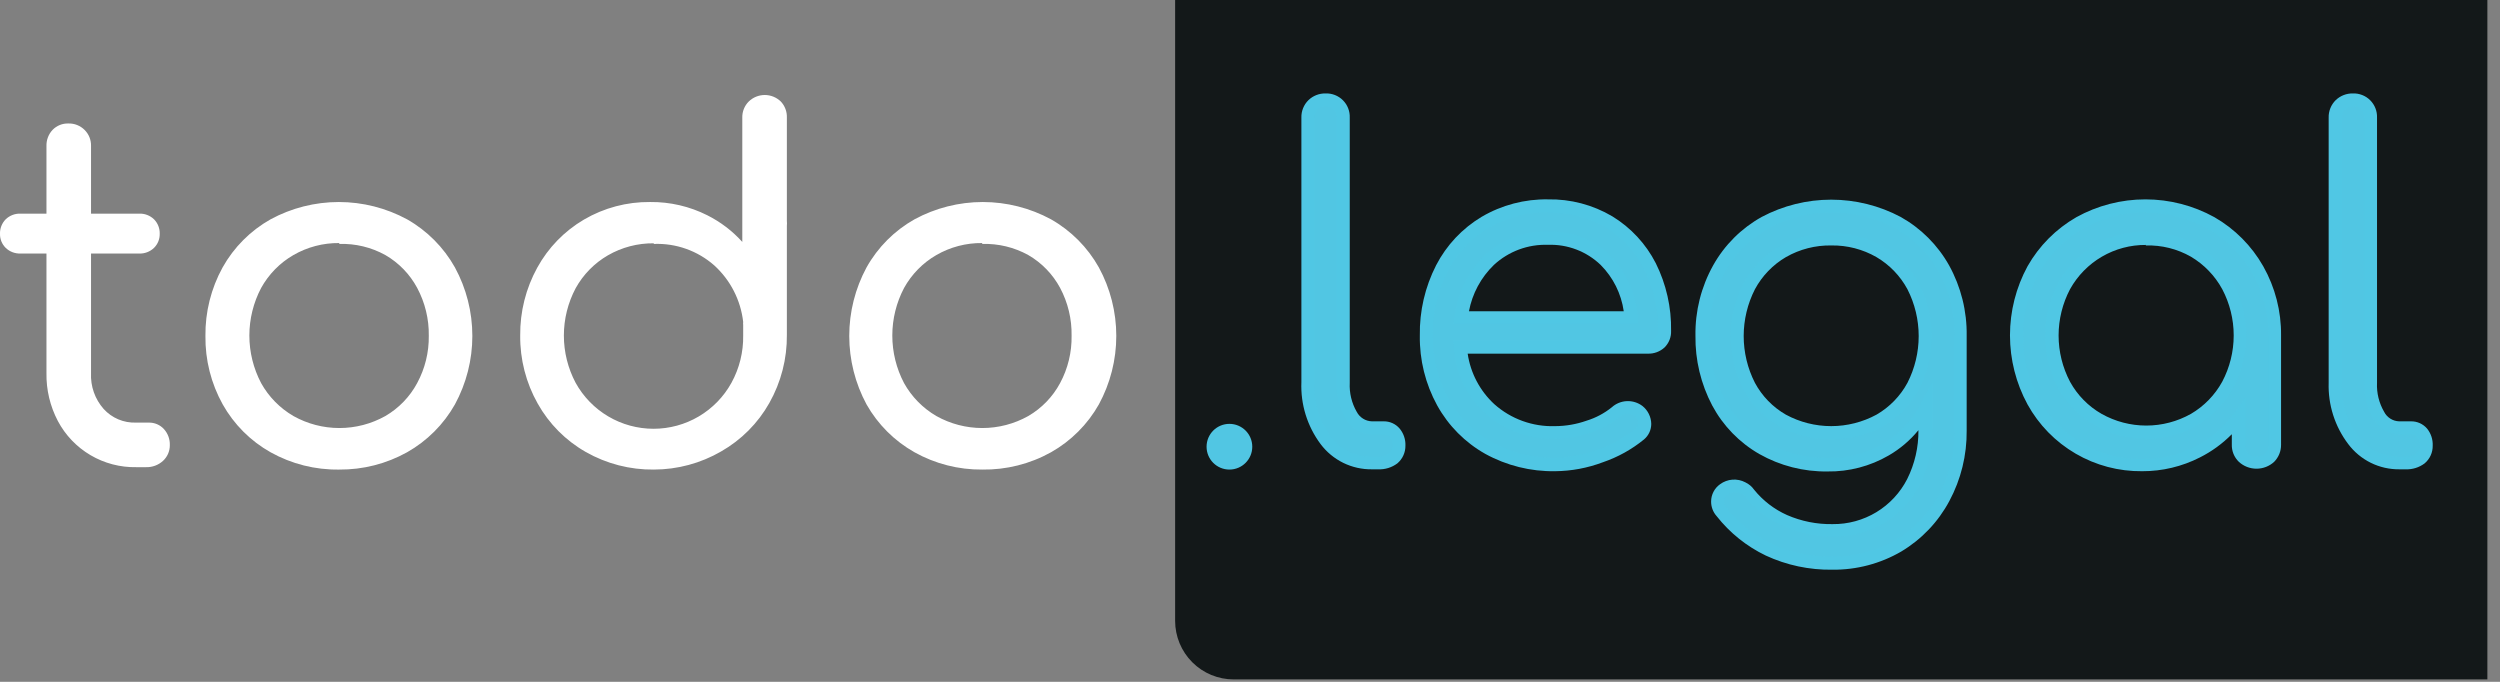 <svg width="198" height="54" viewBox="0 0 198 54" fill="none" xmlns="http://www.w3.org/2000/svg">
<rect x="0" y="0" width="198" height="54" fill="#808080" stroke="none"/>
<g clip-path="url(#clip0)">
<path d="M93.07 0H197V53.81H97.71C96.479 53.81 95.299 53.321 94.429 52.451C93.559 51.581 93.07 50.401 93.07 49.17V0Z" fill="#131819"/>
<path d="M12.74 34.23C12.986 34.504 13.118 34.862 13.11 35.23C13.116 35.419 13.079 35.607 13.003 35.78C12.927 35.953 12.813 36.107 12.67 36.23C12.371 36.505 11.976 36.652 11.57 36.64H10.79C9.582 36.659 8.392 36.344 7.351 35.73C6.31 35.116 5.458 34.227 4.89 33.16C4.303 32.045 4.007 30.8 4.03 29.54V19.71H1.63C1.458 19.719 1.285 19.693 1.124 19.633C0.962 19.572 0.814 19.48 0.69 19.36C0.578 19.247 0.49 19.113 0.431 18.965C0.373 18.817 0.345 18.659 0.35 18.5C0.342 18.335 0.368 18.17 0.427 18.015C0.485 17.86 0.575 17.719 0.69 17.6C0.814 17.48 0.962 17.388 1.124 17.327C1.285 17.267 1.458 17.241 1.63 17.25H4.03V11.54C4.023 11.17 4.159 10.812 4.41 10.54C4.54 10.408 4.696 10.304 4.868 10.235C5.04 10.166 5.225 10.134 5.41 10.14C5.595 10.137 5.779 10.171 5.95 10.239C6.122 10.308 6.278 10.41 6.41 10.54C6.541 10.671 6.644 10.828 6.715 10.999C6.785 11.171 6.821 11.355 6.82 11.54V17.32H10.97C11.143 17.309 11.315 17.334 11.477 17.395C11.639 17.455 11.787 17.549 11.91 17.67C12.028 17.787 12.121 17.927 12.181 18.083C12.242 18.238 12.268 18.404 12.26 18.57C12.265 18.73 12.237 18.889 12.177 19.037C12.116 19.185 12.025 19.319 11.91 19.43C11.787 19.551 11.639 19.645 11.477 19.705C11.315 19.765 11.143 19.791 10.97 19.78H6.82V29.61C6.778 30.737 7.172 31.836 7.92 32.68C8.279 33.069 8.718 33.376 9.206 33.581C9.694 33.787 10.221 33.885 10.75 33.87H11.75C11.931 33.852 12.114 33.875 12.286 33.938C12.457 34 12.612 34.1 12.74 34.23Z" fill="white"/>
<path d="M11.57 37H10.79C9.518 37.024 8.264 36.694 7.167 36.048C6.071 35.402 5.175 34.465 4.58 33.34C3.967 32.172 3.657 30.869 3.68 29.55V20.08H1.63C1.413 20.088 1.197 20.053 0.994 19.976C0.791 19.898 0.606 19.781 0.45 19.63C0.303 19.485 0.188 19.312 0.11 19.121C0.033 18.931 -0.005 18.726 3.24109e-05 18.52C-0.007 18.308 0.03 18.096 0.107 17.899C0.185 17.701 0.301 17.521 0.45 17.37C0.606 17.219 0.791 17.102 0.994 17.024C1.197 16.947 1.413 16.912 1.63 16.92H3.68V11.56C3.667 11.09 3.839 10.634 4.16 10.29C4.323 10.121 4.519 9.989 4.736 9.901C4.953 9.813 5.186 9.772 5.42 9.78C5.657 9.773 5.893 9.815 6.113 9.903C6.333 9.991 6.533 10.122 6.7 10.29C6.867 10.456 6.999 10.654 7.087 10.872C7.174 11.091 7.216 11.325 7.21 11.56V16.92H11.01C11.229 16.91 11.447 16.945 11.651 17.022C11.856 17.1 12.043 17.218 12.2 17.37C12.349 17.521 12.466 17.701 12.543 17.899C12.62 18.096 12.657 18.308 12.65 18.52C12.654 18.726 12.616 18.93 12.539 19.121C12.462 19.312 12.346 19.485 12.2 19.63C12.043 19.782 11.856 19.9 11.651 19.977C11.447 20.055 11.229 20.09 11.01 20.08H7.21V29.55C7.161 30.591 7.52 31.61 8.21 32.39C8.534 32.747 8.931 33.028 9.375 33.215C9.819 33.401 10.299 33.488 10.78 33.47H11.78C12.007 33.465 12.233 33.508 12.442 33.598C12.651 33.688 12.838 33.821 12.99 33.99V33.99C13.302 34.337 13.467 34.793 13.45 35.26C13.452 35.495 13.403 35.728 13.309 35.944C13.214 36.159 13.075 36.352 12.9 36.51C12.536 36.838 12.06 37.013 11.57 37V37ZM1.63 17.62C1.378 17.61 1.132 17.696 0.94 17.86C0.857 17.948 0.791 18.051 0.748 18.165C0.706 18.278 0.686 18.399 0.69 18.52C0.686 18.635 0.707 18.75 0.75 18.856C0.793 18.963 0.858 19.06 0.94 19.14C1.132 19.304 1.378 19.39 1.63 19.38H4.37V29.55C4.35 30.755 4.636 31.945 5.2 33.01C5.737 34.022 6.543 34.866 7.53 35.449C8.516 36.031 9.645 36.329 10.79 36.31H11.57C11.888 36.321 12.197 36.206 12.43 35.99C12.537 35.901 12.623 35.79 12.68 35.663C12.737 35.537 12.764 35.399 12.76 35.26C12.773 34.969 12.677 34.684 12.49 34.46V34.46C12.401 34.365 12.292 34.289 12.171 34.239C12.051 34.19 11.921 34.166 11.79 34.17H10.79C10.213 34.187 9.638 34.079 9.106 33.853C8.575 33.626 8.098 33.288 7.71 32.86C6.894 31.955 6.464 30.767 6.51 29.55V19.38H11.01C11.265 19.392 11.516 19.306 11.71 19.14C11.791 19.059 11.854 18.962 11.896 18.855C11.937 18.749 11.956 18.634 11.95 18.52C11.956 18.399 11.938 18.279 11.896 18.166C11.855 18.053 11.792 17.949 11.71 17.86C11.516 17.693 11.265 17.608 11.01 17.62H6.51V11.56C6.515 11.416 6.492 11.273 6.44 11.139C6.389 11.005 6.31 10.883 6.21 10.78C6.105 10.679 5.981 10.601 5.846 10.55C5.71 10.498 5.565 10.474 5.42 10.48C5.28 10.472 5.14 10.494 5.009 10.544C4.878 10.594 4.759 10.671 4.66 10.77C4.465 10.986 4.361 11.269 4.37 11.56V17.62H1.63Z" fill="white"/>
<path d="M21.63 35.52C20.095 34.657 18.829 33.387 17.97 31.85C17.074 30.25 16.616 28.443 16.64 26.61C16.618 24.771 17.077 22.958 17.97 21.35C18.823 19.806 20.09 18.531 21.63 17.67C23.238 16.8 25.037 16.345 26.865 16.345C28.693 16.345 30.492 16.8 32.1 17.67C33.631 18.542 34.896 19.814 35.76 21.35C36.635 22.962 37.094 24.766 37.094 26.6C37.094 28.434 36.635 30.239 35.76 31.85C34.895 33.386 33.626 34.655 32.09 35.52C30.479 36.387 28.679 36.84 26.85 36.84C25.021 36.84 23.221 36.387 21.61 35.52H21.63ZM30.7 33.27C31.82 32.619 32.737 31.671 33.35 30.53C33.975 29.312 34.301 27.964 34.301 26.595C34.301 25.227 33.975 23.878 33.35 22.66C32.737 21.519 31.82 20.571 30.7 19.92C29.534 19.265 28.218 18.921 26.88 18.921C25.542 18.921 24.227 19.265 23.06 19.92C21.931 20.569 21.004 21.517 20.38 22.66C19.736 23.872 19.4 25.223 19.4 26.595C19.4 27.967 19.736 29.318 20.38 30.53C21.004 31.673 21.931 32.621 23.06 33.27C24.228 33.92 25.543 34.261 26.88 34.261C28.217 34.261 29.532 33.92 30.7 33.27Z" fill="white"/>
<path d="M26.87 37.19C24.968 37.22 23.091 36.748 21.43 35.82V35.82C19.843 34.928 18.532 33.617 17.64 32.03C16.718 30.374 16.246 28.505 16.27 26.61C16.247 24.713 16.716 22.842 17.63 21.18C18.522 19.585 19.837 18.266 21.43 17.37C23.09 16.471 24.948 16 26.835 16C28.723 16 30.58 16.471 32.24 17.37C33.827 18.27 35.138 19.588 36.03 21.18C36.936 22.845 37.41 24.71 37.41 26.605C37.41 28.5 36.936 30.365 36.03 32.03C35.135 33.615 33.825 34.925 32.24 35.82C30.599 36.733 28.748 37.205 26.87 37.19V37.19ZM21.8 35.19C23.358 36.03 25.1 36.47 26.87 36.47C28.64 36.47 30.382 36.03 31.94 35.19C33.421 34.364 34.644 33.141 35.47 31.66C36.316 30.101 36.76 28.354 36.76 26.58C36.76 24.806 36.316 23.059 35.47 21.5C34.636 20.019 33.416 18.793 31.94 17.95C30.397 17.093 28.655 16.655 26.89 16.68C25.119 16.659 23.372 17.096 21.82 17.95C20.34 18.787 19.118 20.015 18.29 21.5C17.428 23.056 16.987 24.811 17.01 26.59C16.984 28.363 17.426 30.112 18.29 31.66C19.122 33.137 20.343 34.358 21.82 35.19H21.8ZM26.87 34.59C25.471 34.62 24.09 34.275 22.87 33.59C21.688 32.906 20.713 31.914 20.05 30.72C19.38 29.455 19.03 28.046 19.03 26.615C19.03 25.184 19.38 23.775 20.05 22.51C20.712 21.313 21.687 20.317 22.87 19.63C24.092 18.946 25.469 18.587 26.87 18.587C28.271 18.587 29.648 18.946 30.87 19.63C32.038 20.32 32.996 21.316 33.64 22.51C34.297 23.779 34.639 25.186 34.639 26.615C34.639 28.044 34.297 29.451 33.64 30.72C32.996 31.912 32.038 32.904 30.87 33.59V33.59C29.652 34.282 28.271 34.634 26.87 34.61V34.59ZM26.87 19.25C25.597 19.235 24.343 19.564 23.24 20.2C22.165 20.821 21.28 21.724 20.68 22.81C20.07 23.971 19.75 25.263 19.75 26.575C19.75 27.887 20.07 29.179 20.68 30.34C21.283 31.424 22.168 32.326 23.24 32.95C24.352 33.573 25.605 33.9 26.88 33.9C28.155 33.9 29.408 33.573 30.52 32.95C31.585 32.33 32.458 31.426 33.04 30.34C33.662 29.189 33.979 27.898 33.96 26.59C33.98 25.269 33.663 23.965 33.04 22.8C32.458 21.716 31.585 20.816 30.52 20.2C29.405 19.583 28.144 19.279 26.87 19.32V19.25Z" fill="white"/>
<path d="M62.01 17.93V26.57C62.031 28.401 61.569 30.205 60.67 31.8C59.796 33.34 58.526 34.618 56.99 35.5C55.394 36.379 53.602 36.84 51.78 36.84C49.958 36.84 48.166 36.379 46.57 35.5C45.035 34.618 43.764 33.34 42.89 31.8C42.021 30.199 41.566 28.407 41.566 26.585C41.566 24.764 42.021 22.971 42.89 21.37C43.739 19.832 44.991 18.554 46.511 17.673C48.032 16.792 49.763 16.342 51.52 16.37C53.036 16.346 54.535 16.689 55.89 17.37C57.192 18.018 58.317 18.972 59.17 20.15V9.32C59.167 9.135 59.2 8.951 59.269 8.78C59.338 8.608 59.44 8.452 59.57 8.32C59.702 8.189 59.858 8.086 60.029 8.015C60.201 7.945 60.385 7.909 60.57 7.91C60.756 7.904 60.942 7.937 61.114 8.008C61.286 8.079 61.442 8.185 61.57 8.32C61.826 8.589 61.966 8.948 61.96 9.32V17.56C62.002 17.679 62.019 17.805 62.01 17.93V17.93ZM55.57 33.25C56.693 32.587 57.615 31.634 58.24 30.49C58.908 29.293 59.253 27.941 59.24 26.57C59.24 26.16 59.24 25.85 59.24 25.66C59.224 25.598 59.224 25.532 59.24 25.47C59.042 23.657 58.184 21.981 56.83 20.76C55.475 19.538 53.704 18.88 51.88 18.92C50.543 18.902 49.226 19.248 48.07 19.92C46.941 20.569 46.014 21.517 45.39 22.66C44.747 23.865 44.41 25.209 44.41 26.575C44.41 27.941 44.747 29.285 45.39 30.49C46.016 31.637 46.942 32.591 48.07 33.25C49.224 33.927 50.542 34.273 51.88 34.25C53.178 34.256 54.453 33.91 55.57 33.25V33.25Z" fill="white"/>
<path d="M51.78 37.19C49.895 37.211 48.039 36.731 46.4 35.8C44.805 34.894 43.488 33.57 42.59 31.97C41.66 30.324 41.18 28.461 41.2 26.57C41.181 24.694 41.646 22.844 42.55 21.2C43.417 19.62 44.696 18.303 46.25 17.39C47.839 16.461 49.65 15.98 51.49 16C53.062 15.983 54.616 16.343 56.02 17.05C57.066 17.576 58.005 18.291 58.79 19.16V9.32C58.783 9.083 58.825 8.848 58.913 8.627C59.001 8.407 59.132 8.207 59.3 8.04C59.64 7.709 60.096 7.524 60.57 7.524C61.044 7.524 61.5 7.709 61.84 8.04C62 8.209 62.125 8.409 62.207 8.627C62.29 8.845 62.328 9.077 62.32 9.31V17.5C62.333 17.626 62.333 17.754 62.32 17.88V26.52C62.34 28.411 61.86 30.274 60.93 31.92C60.029 33.517 58.713 34.841 57.12 35.75C55.498 36.692 53.656 37.189 51.78 37.19V37.19ZM51.49 16.7C49.792 16.672 48.119 17.107 46.651 17.96C45.183 18.813 43.976 20.051 43.16 21.54C42.32 23.089 41.88 24.823 41.88 26.585C41.88 28.347 42.32 30.081 43.16 31.63C43.998 33.12 45.225 34.354 46.71 35.2C48.251 36.047 49.981 36.49 51.74 36.49C53.498 36.49 55.229 36.047 56.77 35.2C58.255 34.354 59.482 33.12 60.32 31.63C61.191 30.087 61.639 28.342 61.62 26.57V17.93C61.628 17.854 61.628 17.776 61.62 17.7V17.6V9.32C61.628 9.176 61.607 9.031 61.557 8.895C61.507 8.759 61.43 8.635 61.33 8.53C61.232 8.429 61.113 8.351 60.982 8.299C60.851 8.247 60.711 8.224 60.57 8.23C60.426 8.225 60.283 8.248 60.149 8.3C60.015 8.351 59.893 8.43 59.79 8.53C59.689 8.635 59.611 8.759 59.559 8.894C59.508 9.03 59.484 9.175 59.49 9.32V21.17L58.86 20.3C58.033 19.176 56.954 18.262 55.71 17.63C54.398 16.988 52.951 16.669 51.49 16.7V16.7ZM51.78 34.61C50.375 34.63 48.991 34.264 47.78 33.55C46.599 32.858 45.628 31.86 44.97 30.66C44.3 29.403 43.95 28 43.95 26.575C43.95 25.15 44.3 23.747 44.97 22.49C45.633 21.293 46.607 20.297 47.79 19.61C49.01 18.925 50.391 18.58 51.79 18.61C53.7 18.569 55.553 19.26 56.97 20.54C58.389 21.816 59.287 23.572 59.49 25.47V25.55V25.6V25.65C59.511 25.983 59.511 26.317 59.49 26.65C59.517 28.077 59.173 29.487 58.49 30.74C57.833 31.934 56.87 32.932 55.7 33.63V33.63C54.506 34.306 53.151 34.645 51.78 34.61V34.61ZM51.78 19.27C50.507 19.256 49.253 19.584 48.15 20.22C47.075 20.841 46.19 21.744 45.59 22.83C44.979 23.984 44.659 25.27 44.659 26.575C44.659 27.881 44.979 29.166 45.59 30.32C46.2 31.423 47.093 32.342 48.178 32.982C49.263 33.622 50.5 33.959 51.76 33.959C53.02 33.959 54.257 33.622 55.342 32.982C56.427 32.342 57.321 31.423 57.93 30.32C58.561 29.172 58.881 27.88 58.86 26.57C58.86 26.21 58.86 25.93 58.86 25.74C58.849 25.66 58.849 25.58 58.86 25.5C58.666 23.778 57.852 22.186 56.57 21.02C55.251 19.859 53.536 19.25 51.78 19.32V19.27Z" fill="white"/>
<path d="M72.55 35.52C71.015 34.657 69.749 33.387 68.89 31.85C67.99 30.252 67.531 28.444 67.56 26.61C67.534 24.77 67.992 22.956 68.89 21.35C69.743 19.806 71.01 18.531 72.55 17.67C74.158 16.8 75.957 16.345 77.785 16.345C79.613 16.345 81.412 16.8 83.02 17.67C84.551 18.542 85.816 19.814 86.68 21.35C87.581 22.955 88.043 24.769 88.02 26.61C88.049 28.444 87.59 30.252 86.69 31.85C85.831 33.387 84.565 34.657 83.03 35.52C81.419 36.387 79.619 36.84 77.79 36.84C75.961 36.84 74.161 36.387 72.55 35.52V35.52ZM81.62 33.27C82.74 32.619 83.657 31.671 84.27 30.53C84.895 29.312 85.221 27.964 85.221 26.595C85.221 25.227 84.895 23.878 84.27 22.66C83.657 21.519 82.74 20.571 81.62 19.92C80.454 19.265 79.138 18.921 77.8 18.921C76.462 18.921 75.147 19.265 73.98 19.92C72.851 20.569 71.924 21.517 71.3 22.66C70.656 23.872 70.32 25.223 70.32 26.595C70.32 27.967 70.656 29.318 71.3 30.53C71.924 31.673 72.851 32.621 73.98 33.27C75.148 33.92 76.463 34.261 77.8 34.261C79.137 34.261 80.452 33.92 81.62 33.27V33.27Z" fill="white"/>
<path d="M77.79 37.19C75.915 37.206 74.067 36.734 72.43 35.82C70.842 34.926 69.528 33.616 68.63 32.03C67.731 30.363 67.261 28.499 67.261 26.605C67.261 24.711 67.731 22.847 68.63 21.18C69.522 19.585 70.837 18.266 72.43 17.37C74.09 16.471 75.948 16 77.835 16C79.722 16 81.58 16.471 83.24 17.37C84.827 18.27 86.138 19.588 87.03 21.18C87.936 22.845 88.41 24.71 88.41 26.605C88.41 28.5 87.936 30.365 87.03 32.03C86.135 33.615 84.825 34.925 83.24 35.82C81.575 36.747 79.695 37.219 77.79 37.19V37.19ZM72.72 35.19C74.278 36.03 76.02 36.47 77.79 36.47C79.56 36.47 81.302 36.03 82.86 35.19C84.339 34.361 85.561 33.139 86.39 31.66C87.236 30.101 87.68 28.354 87.68 26.58C87.68 24.806 87.236 23.059 86.39 21.5C85.556 20.019 84.336 18.793 82.86 17.95C81.317 17.093 79.575 16.655 77.81 16.68C76.039 16.657 74.291 17.095 72.74 17.95C71.26 18.787 70.038 20.015 69.21 21.5C68.348 23.056 67.907 24.811 67.93 26.59C67.904 28.363 68.346 30.112 69.21 31.66C70.042 33.137 71.263 34.358 72.74 35.19H72.72ZM77.79 34.59C76.391 34.62 75.01 34.275 73.79 33.59C72.608 32.906 71.633 31.914 70.97 30.72C70.3 29.455 69.95 28.046 69.95 26.615C69.95 25.184 70.3 23.775 70.97 22.51C71.632 21.313 72.607 20.317 73.79 19.63C75.012 18.944 76.389 18.584 77.79 18.584C79.191 18.584 80.568 18.944 81.79 19.63C82.964 20.316 83.925 21.313 84.57 22.51C85.227 23.779 85.57 25.186 85.57 26.615C85.57 28.044 85.227 29.451 84.57 30.72C83.925 31.914 82.963 32.907 81.79 33.59V33.59C80.573 34.284 79.191 34.637 77.79 34.61V34.59ZM77.79 19.25C76.517 19.235 75.263 19.564 74.16 20.2C73.085 20.821 72.2 21.724 71.6 22.81C70.99 23.971 70.671 25.263 70.671 26.575C70.671 27.887 70.99 29.179 71.6 30.34C72.203 31.424 73.088 32.326 74.16 32.95C75.272 33.573 76.525 33.9 77.8 33.9C79.075 33.9 80.328 33.573 81.44 32.95C82.505 32.33 83.378 31.426 83.96 30.34C84.579 29.188 84.892 27.897 84.87 26.59C84.893 25.27 84.58 23.966 83.96 22.8C83.377 21.716 82.505 20.816 81.44 20.2C80.324 19.584 79.064 19.28 77.79 19.32V19.25Z" fill="white"/>
<path d="M105 34.87C104.01 33.554 103.508 31.935 103.58 30.29V9.32C103.575 9.134 103.608 8.949 103.679 8.776C103.749 8.604 103.855 8.449 103.99 8.32C104.122 8.191 104.278 8.09 104.45 8.023C104.622 7.956 104.806 7.924 104.99 7.93C105.178 7.916 105.368 7.941 105.546 8.006C105.723 8.07 105.886 8.171 106.022 8.302C106.158 8.433 106.264 8.592 106.335 8.767C106.405 8.943 106.438 9.131 106.43 9.32V30.32C106.389 31.224 106.612 32.12 107.07 32.9C107.231 33.197 107.467 33.446 107.755 33.621C108.043 33.797 108.373 33.893 108.71 33.9H109.63C109.797 33.893 109.963 33.925 110.115 33.993C110.268 34.06 110.403 34.162 110.51 34.29C110.739 34.572 110.856 34.928 110.84 35.29C110.845 35.481 110.807 35.67 110.727 35.844C110.647 36.017 110.529 36.17 110.38 36.29C110.045 36.562 109.621 36.7 109.19 36.68H108.71C107.991 36.7 107.279 36.546 106.632 36.231C105.986 35.916 105.426 35.449 105 34.87V34.87Z" fill="#51C6E3"/>
<path d="M109.14 36.83H108.66C107.926 36.844 107.198 36.683 106.538 36.362C105.877 36.04 105.302 35.567 104.86 34.98C103.869 33.634 103.364 31.991 103.43 30.32V9.32C103.421 9.108 103.457 8.897 103.536 8.7C103.615 8.503 103.736 8.326 103.89 8.18C104.037 8.038 104.211 7.926 104.401 7.853C104.592 7.779 104.796 7.744 105 7.75C105.21 7.737 105.42 7.768 105.616 7.843C105.813 7.917 105.991 8.032 106.139 8.181C106.288 8.329 106.403 8.507 106.477 8.704C106.552 8.9 106.583 9.11 106.57 9.32V30.32C106.532 31.189 106.747 32.051 107.19 32.8C107.333 33.073 107.547 33.302 107.809 33.464C108.071 33.626 108.372 33.714 108.68 33.72H109.6C109.789 33.717 109.975 33.755 110.148 33.831C110.321 33.907 110.475 34.019 110.6 34.16C110.853 34.481 110.984 34.881 110.97 35.29C110.976 35.507 110.932 35.722 110.842 35.92C110.751 36.117 110.618 36.292 110.45 36.43C110.074 36.713 109.61 36.855 109.14 36.83ZM104.98 8.1C104.658 8.091 104.345 8.209 104.11 8.43C103.992 8.545 103.899 8.684 103.839 8.837C103.779 8.991 103.752 9.155 103.76 9.32V30.32C103.694 31.924 104.181 33.502 105.14 34.79C105.549 35.334 106.081 35.774 106.693 36.073C107.305 36.372 107.979 36.522 108.66 36.51H109.14C109.529 36.529 109.912 36.409 110.22 36.17C110.349 36.063 110.453 35.929 110.522 35.776C110.591 35.624 110.625 35.458 110.62 35.29C110.635 34.965 110.532 34.645 110.33 34.39C110.238 34.281 110.123 34.195 109.993 34.138C109.863 34.081 109.722 34.054 109.58 34.06H108.66C108.295 34.054 107.939 33.952 107.626 33.764C107.314 33.577 107.056 33.309 106.88 32.99C106.398 32.185 106.161 31.257 106.2 30.32V9.32C106.212 9.157 106.189 8.993 106.131 8.839C106.074 8.686 105.985 8.547 105.869 8.431C105.753 8.315 105.614 8.226 105.461 8.169C105.307 8.111 105.143 8.088 104.98 8.1V8.1Z" fill="#50C7E4"/>
<path d="M109.14 37.17H108.66C107.872 37.181 107.093 37.005 106.385 36.658C105.678 36.31 105.063 35.8 104.59 35.17C103.537 33.759 103 32.029 103.07 30.27V9.32C103.062 9.062 103.108 8.806 103.205 8.566C103.301 8.327 103.446 8.11 103.63 7.93C103.992 7.582 104.478 7.391 104.98 7.4C105.235 7.39 105.489 7.433 105.726 7.526C105.964 7.619 106.179 7.76 106.36 7.94C106.54 8.121 106.681 8.336 106.774 8.574C106.867 8.811 106.91 9.065 106.9 9.32V30.32C106.86 31.12 107.05 31.915 107.45 32.61C107.565 32.834 107.738 33.022 107.951 33.156C108.164 33.29 108.409 33.364 108.66 33.37H109.58C109.821 33.365 110.06 33.413 110.279 33.512C110.499 33.61 110.694 33.757 110.85 33.94C111.164 34.318 111.328 34.799 111.31 35.29C111.314 35.558 111.259 35.823 111.148 36.067C111.038 36.311 110.874 36.527 110.67 36.7C110.23 37.03 109.689 37.196 109.14 37.17V37.17ZM104.98 8.44C104.863 8.435 104.745 8.453 104.635 8.494C104.525 8.536 104.425 8.599 104.34 8.68C104.257 8.764 104.193 8.864 104.152 8.974C104.111 9.085 104.093 9.202 104.1 9.32V30.32C104.037 31.846 104.495 33.349 105.4 34.58C105.78 35.083 106.273 35.489 106.839 35.766C107.406 36.042 108.03 36.181 108.66 36.17H109.14C109.45 36.188 109.756 36.092 110 35.9C110.093 35.829 110.167 35.736 110.215 35.63C110.264 35.523 110.286 35.407 110.28 35.29C110.296 35.045 110.221 34.803 110.07 34.61C110.01 34.541 109.934 34.487 109.849 34.452C109.764 34.417 109.672 34.403 109.58 34.41H108.66C108.238 34.402 107.825 34.285 107.462 34.069C107.099 33.854 106.798 33.547 106.59 33.18C106.077 32.316 105.824 31.324 105.86 30.32V9.32C105.873 9.201 105.859 9.081 105.819 8.969C105.779 8.856 105.715 8.754 105.63 8.67C105.546 8.585 105.444 8.521 105.331 8.481C105.219 8.441 105.099 8.427 104.98 8.44V8.44Z" fill="#50C7E4"/>
<path d="M127.43 17.62C128.828 18.456 129.959 19.674 130.69 21.13C131.483 22.715 131.881 24.468 131.85 26.24C131.86 26.414 131.832 26.588 131.768 26.75C131.704 26.913 131.606 27.059 131.48 27.18C131.347 27.305 131.189 27.4 131.017 27.461C130.845 27.521 130.662 27.544 130.48 27.53H115.65C115.766 29.417 116.618 31.183 118.022 32.449C119.426 33.715 121.271 34.38 123.16 34.3C124.066 34.297 124.966 34.142 125.82 33.84C126.609 33.599 127.343 33.205 127.98 32.68C128.261 32.446 128.614 32.315 128.98 32.31C129.275 32.319 129.56 32.425 129.79 32.61C129.938 32.731 130.058 32.884 130.141 33.057C130.224 33.229 130.268 33.418 130.27 33.61C130.267 33.773 130.229 33.933 130.158 34.08C130.087 34.227 129.986 34.356 129.86 34.46C128.941 35.211 127.894 35.79 126.77 36.17C125.333 36.71 123.797 36.933 122.266 36.824C120.735 36.715 119.246 36.277 117.9 35.54C116.376 34.689 115.122 33.428 114.28 31.9C113.394 30.283 112.943 28.464 112.97 26.62C112.935 24.774 113.362 22.949 114.21 21.31C114.985 19.797 116.17 18.532 117.63 17.66C119.145 16.775 120.876 16.325 122.63 16.36C124.316 16.325 125.978 16.761 127.43 17.62V17.62ZM117.98 20.62C116.721 21.835 115.926 23.451 115.73 25.19H129.2C129.08 23.47 128.35 21.849 127.14 20.62C126.538 20.045 125.828 19.596 125.049 19.301C124.271 19.005 123.442 18.869 122.61 18.9C120.898 18.835 119.23 19.45 117.97 20.61L117.98 20.62Z" fill="#51C6E3"/>
<path d="M123.16 37.01C121.292 37.043 119.448 36.588 117.81 35.69C116.258 34.821 114.98 33.536 114.12 31.98C113.221 30.334 112.763 28.485 112.79 26.61C112.759 24.735 113.188 22.881 114.04 21.21C114.842 19.677 116.049 18.394 117.53 17.5C119.068 16.604 120.821 16.144 122.6 16.17C124.325 16.141 126.025 16.591 127.51 17.47V17.47C128.931 18.328 130.082 19.568 130.83 21.05C131.638 22.659 132.043 24.44 132.01 26.24C132.018 26.438 131.985 26.635 131.913 26.819C131.841 27.004 131.731 27.171 131.59 27.31C131.296 27.579 130.908 27.723 130.51 27.71H115.84C116.003 29.515 116.854 31.189 118.216 32.384C119.579 33.579 121.349 34.204 123.16 34.13C124.049 34.125 124.931 33.973 125.77 33.68C126.532 33.439 127.241 33.055 127.86 32.55C128.132 32.306 128.48 32.165 128.846 32.15C129.211 32.135 129.569 32.248 129.86 32.47C130.027 32.608 130.163 32.78 130.258 32.975C130.353 33.17 130.405 33.383 130.41 33.6C130.413 33.79 130.373 33.979 130.293 34.152C130.213 34.325 130.096 34.478 129.95 34.6C129.011 35.361 127.944 35.95 126.8 36.34C125.635 36.773 124.403 36.999 123.16 37.01V37.01ZM122.6 16.52C120.884 16.492 119.192 16.934 117.71 17.8C116.277 18.656 115.113 19.896 114.35 21.38C113.525 22.998 113.11 24.794 113.14 26.61C113.112 28.425 113.553 30.216 114.42 31.81C115.251 33.309 116.484 34.545 117.98 35.38C119.303 36.106 120.767 36.538 122.272 36.645C123.777 36.752 125.288 36.532 126.7 36C127.789 35.617 128.804 35.049 129.7 34.32C129.803 34.23 129.886 34.119 129.945 33.995C130.003 33.871 130.036 33.737 130.04 33.6C130.036 33.435 129.996 33.273 129.924 33.124C129.851 32.976 129.748 32.845 129.62 32.74C129.389 32.565 129.104 32.478 128.815 32.492C128.526 32.507 128.252 32.623 128.04 32.82C127.388 33.351 126.641 33.755 125.84 34.01C124.965 34.315 124.046 34.473 123.12 34.48C121.19 34.549 119.309 33.865 117.876 32.571C116.442 31.277 115.569 29.477 115.44 27.55V27.36H130.49C130.799 27.375 131.101 27.267 131.33 27.06C131.436 26.952 131.518 26.824 131.571 26.683C131.624 26.541 131.648 26.391 131.64 26.24C131.666 24.506 131.275 22.791 130.5 21.24C129.784 19.814 128.678 18.621 127.31 17.8C125.889 16.944 124.258 16.501 122.6 16.52ZM129.43 25.32H115.52V25.12C115.724 23.347 116.537 21.7 117.82 20.46C119.108 19.265 120.814 18.626 122.57 18.68C123.425 18.65 124.277 18.793 125.075 19.099C125.874 19.404 126.603 19.867 127.22 20.46C128.456 21.717 129.204 23.372 129.33 25.13L129.43 25.32ZM115.98 24.97H129.04C128.885 23.362 128.178 21.857 127.04 20.71C126.454 20.15 125.762 19.713 125.005 19.425C124.247 19.136 123.44 19.002 122.63 19.03C120.965 18.978 119.345 19.581 118.12 20.71V20.71C116.922 21.848 116.149 23.362 115.93 25L115.98 24.97Z" fill="#50C7E4"/>
<path d="M123.16 37.32C121.232 37.35 119.33 36.878 117.64 35.95C116.033 35.048 114.71 33.714 113.82 32.1C112.892 30.407 112.42 28.501 112.45 26.57C112.418 24.639 112.861 22.73 113.74 21.01C114.562 19.419 115.813 18.089 117.35 17.17C118.941 16.238 120.757 15.76 122.6 15.79C124.388 15.757 126.15 16.221 127.69 17.13C129.162 18.027 130.357 19.314 131.14 20.85C131.967 22.51 132.382 24.345 132.35 26.2C132.36 26.444 132.318 26.687 132.229 26.915C132.139 27.142 132.004 27.348 131.83 27.52C131.471 27.849 130.997 28.025 130.51 28.01H116.24C116.465 29.546 117.21 30.957 118.35 32.01C119.671 33.186 121.393 33.809 123.16 33.75C124.008 33.748 124.85 33.602 125.65 33.32C126.378 33.097 127.057 32.737 127.65 32.26C127.981 31.961 128.406 31.787 128.852 31.769C129.298 31.751 129.736 31.889 130.09 32.16C130.301 32.33 130.472 32.545 130.591 32.789C130.71 33.032 130.775 33.299 130.78 33.57C130.78 33.804 130.729 34.035 130.631 34.248C130.532 34.46 130.389 34.649 130.21 34.8C129.24 35.593 128.136 36.206 126.95 36.61C125.738 37.068 124.455 37.308 123.16 37.32V37.32ZM122.6 16.82C120.943 16.794 119.31 17.223 117.88 18.06C116.503 18.882 115.384 20.074 114.65 21.5C113.854 23.07 113.452 24.81 113.48 26.57C113.458 28.315 113.885 30.037 114.72 31.57C115.518 33.016 116.706 34.208 118.15 35.01C119.68 35.853 121.404 36.28 123.15 36.25C124.318 36.233 125.475 36.017 126.57 35.61C127.638 35.243 128.633 34.691 129.51 33.98C129.579 33.927 129.635 33.859 129.673 33.781C129.711 33.703 129.731 33.617 129.73 33.53C129.725 33.412 129.694 33.297 129.641 33.191C129.587 33.086 129.512 32.994 129.42 32.92C129.249 32.8 129.04 32.744 128.832 32.762C128.623 32.781 128.428 32.872 128.28 33.02C127.601 33.579 126.82 34 125.98 34.26C125.07 34.578 124.114 34.743 123.15 34.75C121.128 34.812 119.16 34.096 117.65 32.75C116.169 31.395 115.267 29.522 115.13 27.52L115.07 26.95H130.5C130.61 26.959 130.72 26.946 130.825 26.911C130.93 26.877 131.027 26.822 131.11 26.75C131.181 26.674 131.236 26.584 131.27 26.486C131.304 26.388 131.318 26.284 131.31 26.18C131.341 24.492 130.963 22.821 130.21 21.31C129.524 19.939 128.463 18.791 127.15 18C125.768 17.207 124.193 16.812 122.6 16.86V16.82ZM129.76 25.65H115.12L115.21 25.06C115.424 23.211 116.272 21.494 117.61 20.2C118.964 18.941 120.762 18.268 122.61 18.33C123.51 18.299 124.406 18.45 125.246 18.773C126.086 19.096 126.853 19.585 127.5 20.21C128.794 21.518 129.578 23.245 129.71 25.08L129.76 25.65ZM116.34 24.65H128.6C128.403 23.261 127.761 21.973 126.77 20.98C126.217 20.449 125.563 20.035 124.846 19.762C124.13 19.488 123.366 19.362 122.6 19.39C121.02 19.335 119.481 19.907 118.32 20.98C117.294 21.971 116.602 23.257 116.34 24.66V24.65Z" fill="#50C7E4"/>
<path d="M150.31 17.65C151.838 18.506 153.098 19.77 153.95 21.3C154.851 22.923 155.309 24.754 155.28 26.61V34.12C155.304 35.979 154.853 37.814 153.97 39.45C153.129 41.016 151.873 42.32 150.34 43.22C148.759 44.15 146.954 44.627 145.12 44.6C143.395 44.628 141.685 44.266 140.12 43.54C138.67 42.833 137.398 41.808 136.4 40.54C136.187 40.308 136.069 40.005 136.07 39.69C136.066 39.493 136.112 39.298 136.203 39.124C136.294 38.949 136.427 38.8 136.59 38.69C136.826 38.523 137.11 38.435 137.4 38.44C137.627 38.444 137.851 38.497 138.055 38.598C138.259 38.698 138.438 38.842 138.58 39.02C139.318 39.963 140.276 40.712 141.37 41.2C142.577 41.728 143.883 41.991 145.2 41.97C146.515 41.99 147.809 41.64 148.933 40.959C150.058 40.278 150.968 39.294 151.56 38.12C152.232 36.834 152.576 35.401 152.56 33.95V32.32C151.85 33.692 150.765 34.833 149.43 35.61C148.035 36.422 146.444 36.837 144.83 36.81C143.034 36.838 141.263 36.386 139.7 35.5C138.202 34.646 136.978 33.384 136.17 31.86C135.306 30.236 134.869 28.419 134.9 26.58C134.867 24.725 135.322 22.894 136.22 21.27C137.08 19.739 138.346 18.475 139.88 17.62C141.5 16.766 143.304 16.32 145.135 16.32C146.966 16.32 148.77 16.766 150.39 17.62L150.31 17.65ZM148.87 33.32C149.989 32.678 150.907 31.736 151.52 30.6C152.151 29.377 152.48 28.021 152.48 26.645C152.48 25.269 152.151 23.913 151.52 22.69C150.907 21.549 149.99 20.601 148.87 19.95C147.712 19.273 146.391 18.927 145.05 18.95C143.693 18.924 142.355 19.27 141.18 19.95C140.064 20.602 139.15 21.55 138.54 22.69C137.909 23.913 137.58 25.269 137.58 26.645C137.58 28.021 137.909 29.377 138.54 30.6C139.149 31.735 140.064 32.677 141.18 33.32C142.358 33.992 143.694 34.337 145.05 34.32C146.39 34.335 147.709 33.989 148.87 33.32V33.32Z" fill="#51C6E3"/>
<path d="M145.12 44.78C143.353 44.809 141.602 44.436 140 43.69C138.531 42.99 137.242 41.964 136.23 40.69C136.103 40.549 136.006 40.383 135.948 40.203C135.889 40.023 135.868 39.832 135.888 39.643C135.908 39.454 135.967 39.272 136.063 39.108C136.158 38.943 136.286 38.801 136.44 38.69C136.678 38.516 136.96 38.413 137.254 38.393C137.548 38.374 137.841 38.439 138.1 38.58C138.328 38.689 138.526 38.85 138.68 39.05C139.408 39.96 140.34 40.686 141.4 41.17C142.585 41.687 143.867 41.943 145.16 41.92C146.443 41.941 147.706 41.601 148.804 40.938C149.902 40.274 150.792 39.315 151.37 38.17C152.009 36.903 152.328 35.499 152.3 34.08V33.08C151.591 34.231 150.609 35.19 149.44 35.87C148.016 36.694 146.395 37.115 144.75 37.09C142.922 37.12 141.12 36.661 139.53 35.76C138.006 34.885 136.759 33.599 135.93 32.05C135.057 30.4 134.613 28.557 134.64 26.69C134.613 24.803 135.078 22.942 135.99 21.29C136.865 19.731 138.157 18.447 139.72 17.58C141.363 16.707 143.195 16.251 145.055 16.251C146.915 16.251 148.747 16.707 150.39 17.58C151.948 18.448 153.232 19.733 154.1 21.29C155.017 22.94 155.482 24.803 155.45 26.69V34.2C155.471 36.09 155.013 37.954 154.12 39.62C153.262 41.209 151.986 42.533 150.43 43.45C148.814 44.367 146.978 44.827 145.12 44.78V44.78ZM137.36 38.67C137.105 38.669 136.856 38.75 136.65 38.9C136.517 38.99 136.408 39.11 136.331 39.251C136.255 39.392 136.213 39.55 136.21 39.71C136.207 39.98 136.307 40.241 136.49 40.44C137.473 41.688 138.728 42.693 140.16 43.38C141.724 44.108 143.435 44.468 145.16 44.43C146.965 44.453 148.742 43.983 150.3 43.07C151.799 42.18 153.029 40.902 153.86 39.37C154.723 37.756 155.163 35.95 155.14 34.12V26.61C155.167 24.783 154.719 22.981 153.84 21.38C152.997 19.882 151.758 18.643 150.26 17.8C148.67 16.954 146.896 16.512 145.095 16.512C143.294 16.512 141.52 16.954 139.93 17.8C138.425 18.633 137.182 19.869 136.34 21.37C135.451 22.968 134.999 24.772 135.03 26.6C135.002 28.411 135.432 30.2 136.28 31.8C137.082 33.289 138.284 34.526 139.75 35.37C141.275 36.23 142.999 36.675 144.75 36.66C146.333 36.685 147.892 36.277 149.26 35.48C150.567 34.721 151.629 33.603 152.32 32.26L152.65 31.64V34C152.666 35.477 152.322 36.935 151.65 38.25C151.042 39.452 150.109 40.459 148.956 41.156C147.803 41.853 146.477 42.211 145.13 42.19C143.788 42.213 142.457 41.943 141.23 41.4C140.111 40.902 139.13 40.14 138.37 39.18C138.249 39.021 138.091 38.894 137.91 38.81C137.74 38.722 137.552 38.674 137.36 38.67V38.67ZM145.05 34.44C143.668 34.461 142.305 34.116 141.1 33.44C139.951 32.782 139.008 31.816 138.38 30.65C137.736 29.401 137.4 28.015 137.4 26.61C137.4 25.204 137.736 23.819 138.38 22.57C139.014 21.405 139.954 20.437 141.1 19.77C142.302 19.101 143.655 18.75 145.03 18.75C146.405 18.75 147.758 19.101 148.96 19.77C150.103 20.44 151.044 21.408 151.68 22.57C152.317 23.821 152.65 25.206 152.65 26.61C152.65 28.014 152.317 29.399 151.68 30.65C151.049 31.814 150.107 32.779 148.96 33.44V33.44C147.768 34.112 146.419 34.457 145.05 34.44V34.44ZM145.05 19.1C143.723 19.084 142.416 19.43 141.27 20.1C140.182 20.738 139.29 21.661 138.69 22.77C138.073 23.966 137.75 25.294 137.75 26.64C137.75 27.986 138.073 29.313 138.69 30.51C139.288 31.618 140.181 32.539 141.27 33.17C142.425 33.793 143.717 34.119 145.03 34.119C146.343 34.119 147.635 33.793 148.79 33.17V33.17C149.879 32.539 150.772 31.618 151.37 30.51C151.981 29.311 152.3 27.985 152.3 26.64C152.3 25.295 151.981 23.968 151.37 22.77C150.77 21.661 149.878 20.738 148.79 20.1C147.657 19.433 146.364 19.088 145.05 19.1Z" fill="#50C7E4"/>
<path d="M145.12 45.12C143.301 45.148 141.5 44.766 139.85 44C138.332 43.271 137.001 42.204 135.96 40.88C135.672 40.559 135.515 40.141 135.52 39.71C135.522 39.443 135.587 39.181 135.711 38.944C135.834 38.708 136.012 38.504 136.23 38.35C136.516 38.14 136.855 38.014 137.208 37.988C137.562 37.961 137.916 38.035 138.23 38.2C138.511 38.332 138.752 38.535 138.93 38.79C139.627 39.652 140.518 40.337 141.53 40.79C142.668 41.286 143.899 41.532 145.14 41.51C146.36 41.524 147.559 41.198 148.604 40.567C149.648 39.936 150.495 39.026 151.05 37.94C151.649 36.739 151.955 35.412 151.94 34.07C151.283 34.873 150.487 35.55 149.59 36.07C148.115 36.927 146.435 37.366 144.73 37.34C142.843 37.365 140.983 36.889 139.34 35.96C137.761 35.055 136.469 33.724 135.61 32.12C134.711 30.417 134.253 28.516 134.28 26.59C134.249 24.642 134.732 22.721 135.68 21.02C136.581 19.407 137.915 18.077 139.53 17.18C141.224 16.282 143.113 15.813 145.03 15.813C146.947 15.813 148.836 16.282 150.53 17.18C152.14 18.081 153.469 19.41 154.37 21.02C155.311 22.724 155.79 24.644 155.76 26.59V34.1C155.781 36.046 155.31 37.965 154.39 39.68C153.507 41.335 152.19 42.718 150.58 43.68C148.923 44.644 147.037 45.141 145.12 45.12V45.12ZM137.36 39.01C137.173 39.011 136.991 39.071 136.84 39.18C136.751 39.237 136.678 39.315 136.627 39.408C136.577 39.501 136.55 39.604 136.55 39.71C136.548 39.803 136.565 39.894 136.599 39.98C136.634 40.066 136.685 40.144 136.75 40.21C137.7 41.425 138.919 42.404 140.31 43.07C141.817 43.762 143.462 44.103 145.12 44.07C146.875 44.101 148.605 43.648 150.12 42.76C151.567 41.901 152.755 40.667 153.56 39.19C154.394 37.624 154.821 35.874 154.8 34.1V26.59C154.83 24.822 154.395 23.077 153.54 21.53C152.732 20.082 151.538 18.888 150.09 18.08C148.559 17.24 146.836 16.813 145.09 16.84C143.345 16.818 141.623 17.245 140.09 18.08C138.641 18.889 137.443 20.083 136.63 21.53C135.78 23.079 135.349 24.823 135.38 26.59C135.355 28.331 135.767 30.05 136.58 31.59C137.349 33.029 138.506 34.225 139.92 35.04C141.405 35.875 143.086 36.299 144.79 36.27C146.312 36.299 147.812 35.912 149.13 35.15C150.379 34.418 151.395 33.346 152.06 32.06L153.06 30.2V33.96C153.09 35.489 152.747 37.003 152.06 38.37C151.423 39.627 150.446 40.68 149.241 41.41C148.035 42.14 146.649 42.518 145.24 42.5C143.862 42.514 142.498 42.231 141.24 41.67C140.064 41.155 139.034 40.358 138.24 39.35C138.149 39.233 138.033 39.137 137.9 39.07C137.729 39.001 137.542 38.98 137.36 39.01ZM145.05 34.78C143.609 34.814 142.185 34.469 140.92 33.78C139.72 33.085 138.737 32.071 138.08 30.85C137.41 29.551 137.06 28.111 137.06 26.65C137.06 25.189 137.41 23.749 138.08 22.45C138.739 21.228 139.722 20.211 140.92 19.51C142.178 18.815 143.592 18.45 145.03 18.45C146.468 18.45 147.882 18.815 149.14 19.51C150.338 20.211 151.321 21.228 151.98 22.45C152.644 23.752 152.99 25.193 152.99 26.655C152.99 28.117 152.644 29.558 151.98 30.86C151.316 32.076 150.33 33.087 149.13 33.78C147.882 34.467 146.474 34.812 145.05 34.78V34.78ZM145.05 19.44C143.789 19.417 142.545 19.735 141.45 20.36C140.412 20.968 139.561 21.85 138.99 22.91C138.405 24.057 138.1 25.327 138.1 26.615C138.1 27.903 138.405 29.172 138.99 30.32C139.555 31.372 140.404 32.245 141.44 32.84C142.542 33.437 143.776 33.749 145.03 33.749C146.284 33.749 147.518 33.437 148.62 32.84C149.654 32.242 150.502 31.37 151.07 30.32C151.655 29.172 151.96 27.903 151.96 26.615C151.96 25.327 151.655 24.057 151.07 22.91C150.499 21.85 149.648 20.968 148.61 20.36C147.528 19.739 146.298 19.421 145.05 19.44V19.44Z" fill="#50C7E4"/>
<path d="M175.16 17.69C176.698 18.569 177.969 19.848 178.84 21.39C179.742 22.98 180.204 24.782 180.18 26.61V35.26C180.186 35.445 180.154 35.63 180.085 35.802C180.016 35.974 179.912 36.13 179.78 36.26C179.649 36.392 179.493 36.496 179.321 36.566C179.15 36.637 178.966 36.672 178.78 36.67C178.408 36.676 178.049 36.536 177.78 36.28C177.645 36.151 177.539 35.996 177.469 35.824C177.398 35.651 177.365 35.466 177.37 35.28V33.07C176.515 34.242 175.395 35.195 174.1 35.85C172.74 36.525 171.238 36.868 169.72 36.85C167.963 36.878 166.232 36.428 164.711 35.547C163.191 34.666 161.939 33.388 161.09 31.85C160.212 30.256 159.764 28.46 159.79 26.64C159.765 24.812 160.228 23.01 161.13 21.42C161.998 19.875 163.27 18.596 164.81 17.72C166.404 16.841 168.195 16.38 170.015 16.38C171.835 16.38 173.626 16.841 175.22 17.72L175.16 17.69ZM173.74 33.32C174.864 32.668 175.787 31.72 176.41 30.58C177.053 29.374 177.39 28.027 177.39 26.66C177.39 25.293 177.053 23.946 176.41 22.74C175.779 21.6 174.858 20.648 173.74 19.98C172.595 19.307 171.288 18.961 169.96 18.98C168.637 18.962 167.334 19.303 166.189 19.967C165.045 20.631 164.102 21.593 163.46 22.75C162.823 23.959 162.491 25.304 162.491 26.67C162.491 28.036 162.823 29.381 163.46 30.59C164.087 31.734 165.018 32.682 166.15 33.33C167.308 33.998 168.623 34.343 169.96 34.33C171.288 34.342 172.595 33.993 173.74 33.32V33.32Z" fill="#51C6E3"/>
<path d="M169.66 37.01C167.852 37.031 166.072 36.561 164.51 35.65C162.987 34.747 161.733 33.452 160.88 31.9C159.986 30.282 159.528 28.459 159.55 26.61C159.531 24.75 160.004 22.919 160.92 21.3C161.806 19.733 163.098 18.434 164.66 17.54C166.28 16.642 168.102 16.17 169.955 16.17C171.808 16.17 173.63 16.642 175.25 17.54V17.54C176.81 18.437 178.102 19.735 178.99 21.3C179.906 22.919 180.379 24.75 180.36 26.61V35.26C180.363 35.467 180.323 35.672 180.244 35.862C180.165 36.053 180.048 36.226 179.9 36.37C179.751 36.522 179.571 36.642 179.373 36.721C179.175 36.8 178.963 36.837 178.75 36.83C178.325 36.841 177.913 36.687 177.6 36.4C177.447 36.253 177.327 36.076 177.248 35.879C177.169 35.683 177.132 35.472 177.14 35.26V33.56C176.321 34.568 175.299 35.393 174.14 35.98C172.752 36.68 171.215 37.033 169.66 37.01V37.01ZM169.95 16.52C168.16 16.497 166.395 16.953 164.84 17.84C163.33 18.703 162.079 19.957 161.22 21.47C160.367 23.045 159.92 24.808 159.92 26.6C159.92 28.392 160.367 30.155 161.22 31.73C162.052 33.246 163.28 34.507 164.774 35.377C166.268 36.247 167.971 36.694 169.7 36.67C171.193 36.684 172.667 36.342 174 35.67C175.27 35.03 176.37 34.098 177.21 32.95L177.53 32.51V35.26C177.521 35.423 177.547 35.587 177.607 35.739C177.668 35.891 177.761 36.028 177.88 36.14C178.001 36.255 178.144 36.344 178.3 36.403C178.457 36.461 178.623 36.487 178.79 36.48C178.956 36.489 179.122 36.462 179.277 36.401C179.433 36.341 179.573 36.248 179.69 36.13C179.807 36.018 179.899 35.883 179.961 35.733C180.023 35.583 180.054 35.422 180.05 35.26V26.61C180.066 24.811 179.611 23.039 178.73 21.47C177.871 19.957 176.62 18.703 175.11 17.84C173.54 16.945 171.757 16.489 169.95 16.52V16.52ZM169.95 34.44C168.587 34.463 167.243 34.117 166.06 33.44C164.903 32.773 163.952 31.801 163.31 30.63C162.653 29.399 162.31 28.025 162.31 26.63C162.31 25.235 162.653 23.861 163.31 22.63C163.954 21.455 164.904 20.477 166.06 19.8C167.243 19.123 168.587 18.778 169.95 18.8C171.299 18.78 172.628 19.129 173.793 19.809C174.958 20.489 175.915 21.475 176.56 22.66C177.217 23.891 177.56 25.265 177.56 26.66C177.56 28.055 177.217 29.429 176.56 30.66C175.923 31.828 174.979 32.8 173.83 33.47C172.648 34.139 171.307 34.474 169.95 34.44V34.44ZM169.95 19.1C168.659 19.082 167.387 19.415 166.271 20.063C165.154 20.711 164.235 21.65 163.61 22.78C162.987 23.96 162.661 25.275 162.661 26.61C162.661 27.945 162.987 29.26 163.61 30.44C164.224 31.555 165.129 32.481 166.23 33.12C167.359 33.778 168.643 34.123 169.95 34.12C171.254 34.126 172.536 33.781 173.66 33.12V33.12C174.753 32.479 175.652 31.552 176.26 30.44C176.884 29.26 177.209 27.945 177.209 26.61C177.209 25.275 176.884 23.96 176.26 22.78C175.649 21.645 174.736 20.701 173.623 20.052C172.51 19.402 171.239 19.073 169.95 19.1V19.1Z" fill="#50C7E4"/>
<path d="M169.66 37.32C167.81 37.341 165.988 36.86 164.39 35.928C162.791 34.997 161.474 33.65 160.58 32.03C159.668 30.351 159.19 28.471 159.19 26.56C159.19 24.649 159.668 22.769 160.58 21.09C161.499 19.47 162.835 18.127 164.45 17.2C166.123 16.276 168.003 15.79 169.915 15.79C171.827 15.79 173.707 16.276 175.38 17.2C176.995 18.127 178.331 19.47 179.25 21.09C180.194 22.761 180.68 24.651 180.66 26.57V35.22C180.663 35.472 180.616 35.722 180.522 35.955C180.427 36.189 180.287 36.401 180.11 36.58C179.729 36.928 179.231 37.121 178.715 37.121C178.199 37.121 177.701 36.928 177.32 36.58C177.135 36.402 176.99 36.187 176.893 35.95C176.797 35.712 176.751 35.456 176.76 35.2V34.39C176.022 35.136 175.168 35.758 174.23 36.23C172.815 36.951 171.248 37.325 169.66 37.32V37.32ZM169.95 16.82C168.219 16.799 166.513 17.241 165.01 18.1C163.55 18.928 162.344 20.138 161.52 21.6C160.658 23.124 160.217 24.849 160.24 26.6C160.214 28.346 160.641 30.069 161.48 31.6C162.284 33.06 163.47 34.273 164.911 35.11C166.352 35.946 167.994 36.375 169.66 36.35C171.099 36.364 172.521 36.039 173.81 35.4C175.029 34.778 176.087 33.881 176.9 32.78L177.83 31.49V35.29C177.823 35.406 177.841 35.522 177.882 35.631C177.924 35.739 177.988 35.838 178.07 35.92C178.254 36.086 178.492 36.178 178.74 36.178C178.988 36.178 179.226 36.086 179.41 35.92C179.496 35.842 179.563 35.746 179.608 35.639C179.653 35.532 179.674 35.416 179.67 35.3V26.65C179.693 24.899 179.252 23.174 178.39 21.65C177.563 20.19 176.357 18.981 174.9 18.15C173.394 17.287 171.685 16.841 169.95 16.86V16.82ZM169.95 34.74C168.526 34.754 167.125 34.388 165.89 33.68C164.68 32.981 163.684 31.964 163.01 30.74C162.327 29.456 161.97 28.024 161.97 26.57C161.97 25.116 162.327 23.684 163.01 22.4C163.696 21.165 164.699 20.135 165.917 19.418C167.135 18.701 168.522 18.323 169.935 18.323C171.348 18.323 172.735 18.701 173.953 19.418C175.171 20.135 176.174 21.165 176.86 22.4C177.543 23.684 177.9 25.116 177.9 26.57C177.9 28.024 177.543 29.456 176.86 30.74C176.191 31.958 175.207 32.974 174.01 33.68C172.779 34.402 171.377 34.782 169.95 34.78V34.74ZM169.95 19.4C168.728 19.391 167.526 19.712 166.47 20.328C165.415 20.943 164.544 21.832 163.95 22.9C163.353 24.031 163.041 25.291 163.041 26.57C163.041 27.849 163.353 29.109 163.95 30.24C164.533 31.301 165.398 32.18 166.45 32.78C167.53 33.386 168.747 33.705 169.985 33.705C171.223 33.705 172.44 33.386 173.52 32.78C174.562 32.17 175.419 31.288 176 30.23C176.597 29.101 176.909 27.843 176.909 26.565C176.909 25.287 176.597 24.029 176 22.9C175.42 21.836 174.563 20.948 173.52 20.33C172.434 19.711 171.199 19.403 169.95 19.44V19.4Z" fill="#50C7E4"/>
<path d="M186.43 34.87C185.447 33.551 184.949 31.933 185.02 30.29V9.32C185.013 9.135 185.045 8.95 185.114 8.778C185.183 8.605 185.287 8.45 185.42 8.32C185.694 8.072 186.05 7.935 186.42 7.935C186.79 7.935 187.146 8.072 187.42 8.32C187.546 8.453 187.645 8.61 187.71 8.782C187.775 8.954 187.806 9.136 187.8 9.32V30.32C187.762 31.225 187.988 32.121 188.45 32.9C188.608 33.197 188.843 33.446 189.129 33.621C189.416 33.797 189.744 33.893 190.08 33.9H191C191.168 33.893 191.336 33.925 191.49 33.992C191.644 34.06 191.781 34.162 191.89 34.29C192.119 34.572 192.236 34.928 192.22 35.29C192.223 35.48 192.184 35.669 192.104 35.842C192.024 36.016 191.907 36.169 191.76 36.29C191.42 36.56 190.994 36.699 190.56 36.68H190.08C189.372 36.688 188.672 36.529 188.037 36.214C187.403 35.899 186.852 35.439 186.43 34.87V34.87Z" fill="#51C6E3"/>
<path d="M190.52 36.83H190.04C189.307 36.844 188.581 36.683 187.922 36.362C187.263 36.04 186.69 35.566 186.25 34.98C185.238 33.632 184.722 31.975 184.79 30.29V9.32C184.783 9.108 184.82 8.898 184.9 8.701C184.979 8.505 185.098 8.328 185.25 8.18C185.471 7.955 185.754 7.802 186.063 7.74C186.372 7.678 186.693 7.711 186.983 7.834C187.273 7.957 187.52 8.165 187.69 8.43C187.861 8.695 187.948 9.005 187.94 9.32V30.32C187.899 31.188 188.111 32.05 188.55 32.8C188.694 33.072 188.908 33.301 189.17 33.462C189.432 33.624 189.732 33.713 190.04 33.72H190.96C191.149 33.717 191.335 33.755 191.508 33.831C191.681 33.907 191.835 34.019 191.96 34.16C192.218 34.478 192.349 34.881 192.33 35.29C192.338 35.507 192.295 35.724 192.205 35.921C192.114 36.119 191.979 36.293 191.81 36.43C191.439 36.709 190.983 36.85 190.52 36.83ZM186.36 8.1C186.038 8.091 185.725 8.209 185.49 8.43C185.372 8.545 185.279 8.684 185.219 8.837C185.159 8.991 185.132 9.155 185.14 9.32V30.32C185.074 31.924 185.561 33.502 186.52 34.79C186.929 35.334 187.461 35.774 188.073 36.073C188.685 36.372 189.359 36.522 190.04 36.51H190.52C190.912 36.53 191.299 36.41 191.61 36.17C191.736 36.062 191.837 35.926 191.904 35.774C191.972 35.622 192.004 35.456 192 35.29C192.02 34.964 191.916 34.643 191.71 34.39C191.619 34.281 191.504 34.194 191.374 34.137C191.244 34.08 191.102 34.053 190.96 34.06H190.04C189.675 34.054 189.319 33.952 189.006 33.764C188.694 33.577 188.436 33.309 188.26 32.99C187.781 32.184 187.548 31.256 187.59 30.32V9.32C187.6 9.156 187.576 8.992 187.517 8.839C187.459 8.685 187.369 8.546 187.252 8.431C187.136 8.315 186.996 8.226 186.842 8.169C186.688 8.112 186.524 8.088 186.36 8.1V8.1Z" fill="#50C7E4"/>
<path d="M190.52 37.17H190.04C189.254 37.179 188.476 37.003 187.771 36.656C187.065 36.308 186.452 35.799 185.98 35.17C184.923 33.779 184.376 32.066 184.43 30.32V9.32C184.422 9.062 184.468 8.806 184.565 8.566C184.661 8.327 184.806 8.11 184.99 7.93C185.353 7.583 185.838 7.392 186.34 7.4C186.595 7.39 186.849 7.433 187.086 7.526C187.324 7.619 187.539 7.76 187.72 7.94C187.9 8.121 188.041 8.336 188.134 8.574C188.227 8.811 188.27 9.065 188.26 9.32V30.32C188.222 31.121 188.417 31.916 188.82 32.61C188.932 32.834 189.103 33.022 189.315 33.156C189.526 33.29 189.77 33.364 190.02 33.37H190.94C191.182 33.364 191.423 33.413 191.644 33.511C191.865 33.61 192.062 33.756 192.22 33.94C192.53 34.32 192.691 34.8 192.67 35.29C192.676 35.558 192.621 35.824 192.51 36.068C192.4 36.312 192.235 36.528 192.03 36.7C191.596 37.026 191.063 37.192 190.52 37.17V37.17ZM186.36 8.44C186.244 8.436 186.129 8.455 186.021 8.496C185.913 8.538 185.814 8.6 185.73 8.68C185.644 8.762 185.577 8.862 185.534 8.972C185.491 9.083 185.472 9.201 185.48 9.32V30.32C185.413 31.849 185.876 33.353 186.79 34.58C187.169 35.082 187.66 35.487 188.225 35.763C188.79 36.04 189.411 36.179 190.04 36.17H190.52C190.83 36.19 191.137 36.094 191.38 35.9C191.473 35.829 191.547 35.736 191.595 35.63C191.644 35.523 191.666 35.407 191.66 35.29C191.676 35.045 191.601 34.803 191.45 34.61C191.39 34.541 191.314 34.487 191.229 34.452C191.144 34.417 191.052 34.403 190.96 34.41H190.04C189.618 34.401 189.205 34.284 188.843 34.068C188.48 33.852 188.179 33.547 187.97 33.18C187.461 32.315 187.211 31.323 187.25 30.32V9.32C187.261 9.201 187.245 9.081 187.204 8.968C187.163 8.856 187.098 8.754 187.013 8.67C186.928 8.585 186.825 8.521 186.712 8.482C186.599 8.442 186.479 8.428 186.36 8.44V8.44Z" fill="#50C7E4"/>
<path d="M97.37 37.19C98.37 37.19 99.18 36.38 99.18 35.38C99.18 34.38 98.37 33.57 97.37 33.57C96.37 33.57 95.56 34.38 95.56 35.38C95.56 36.38 96.37 37.19 97.37 37.19Z" fill="#51C6E3"/>
</g>
<defs>
<clipPath id="clip0">
<rect width="197.04" height="53.81" fill="white"/>
</clipPath>
</defs>
</svg>
